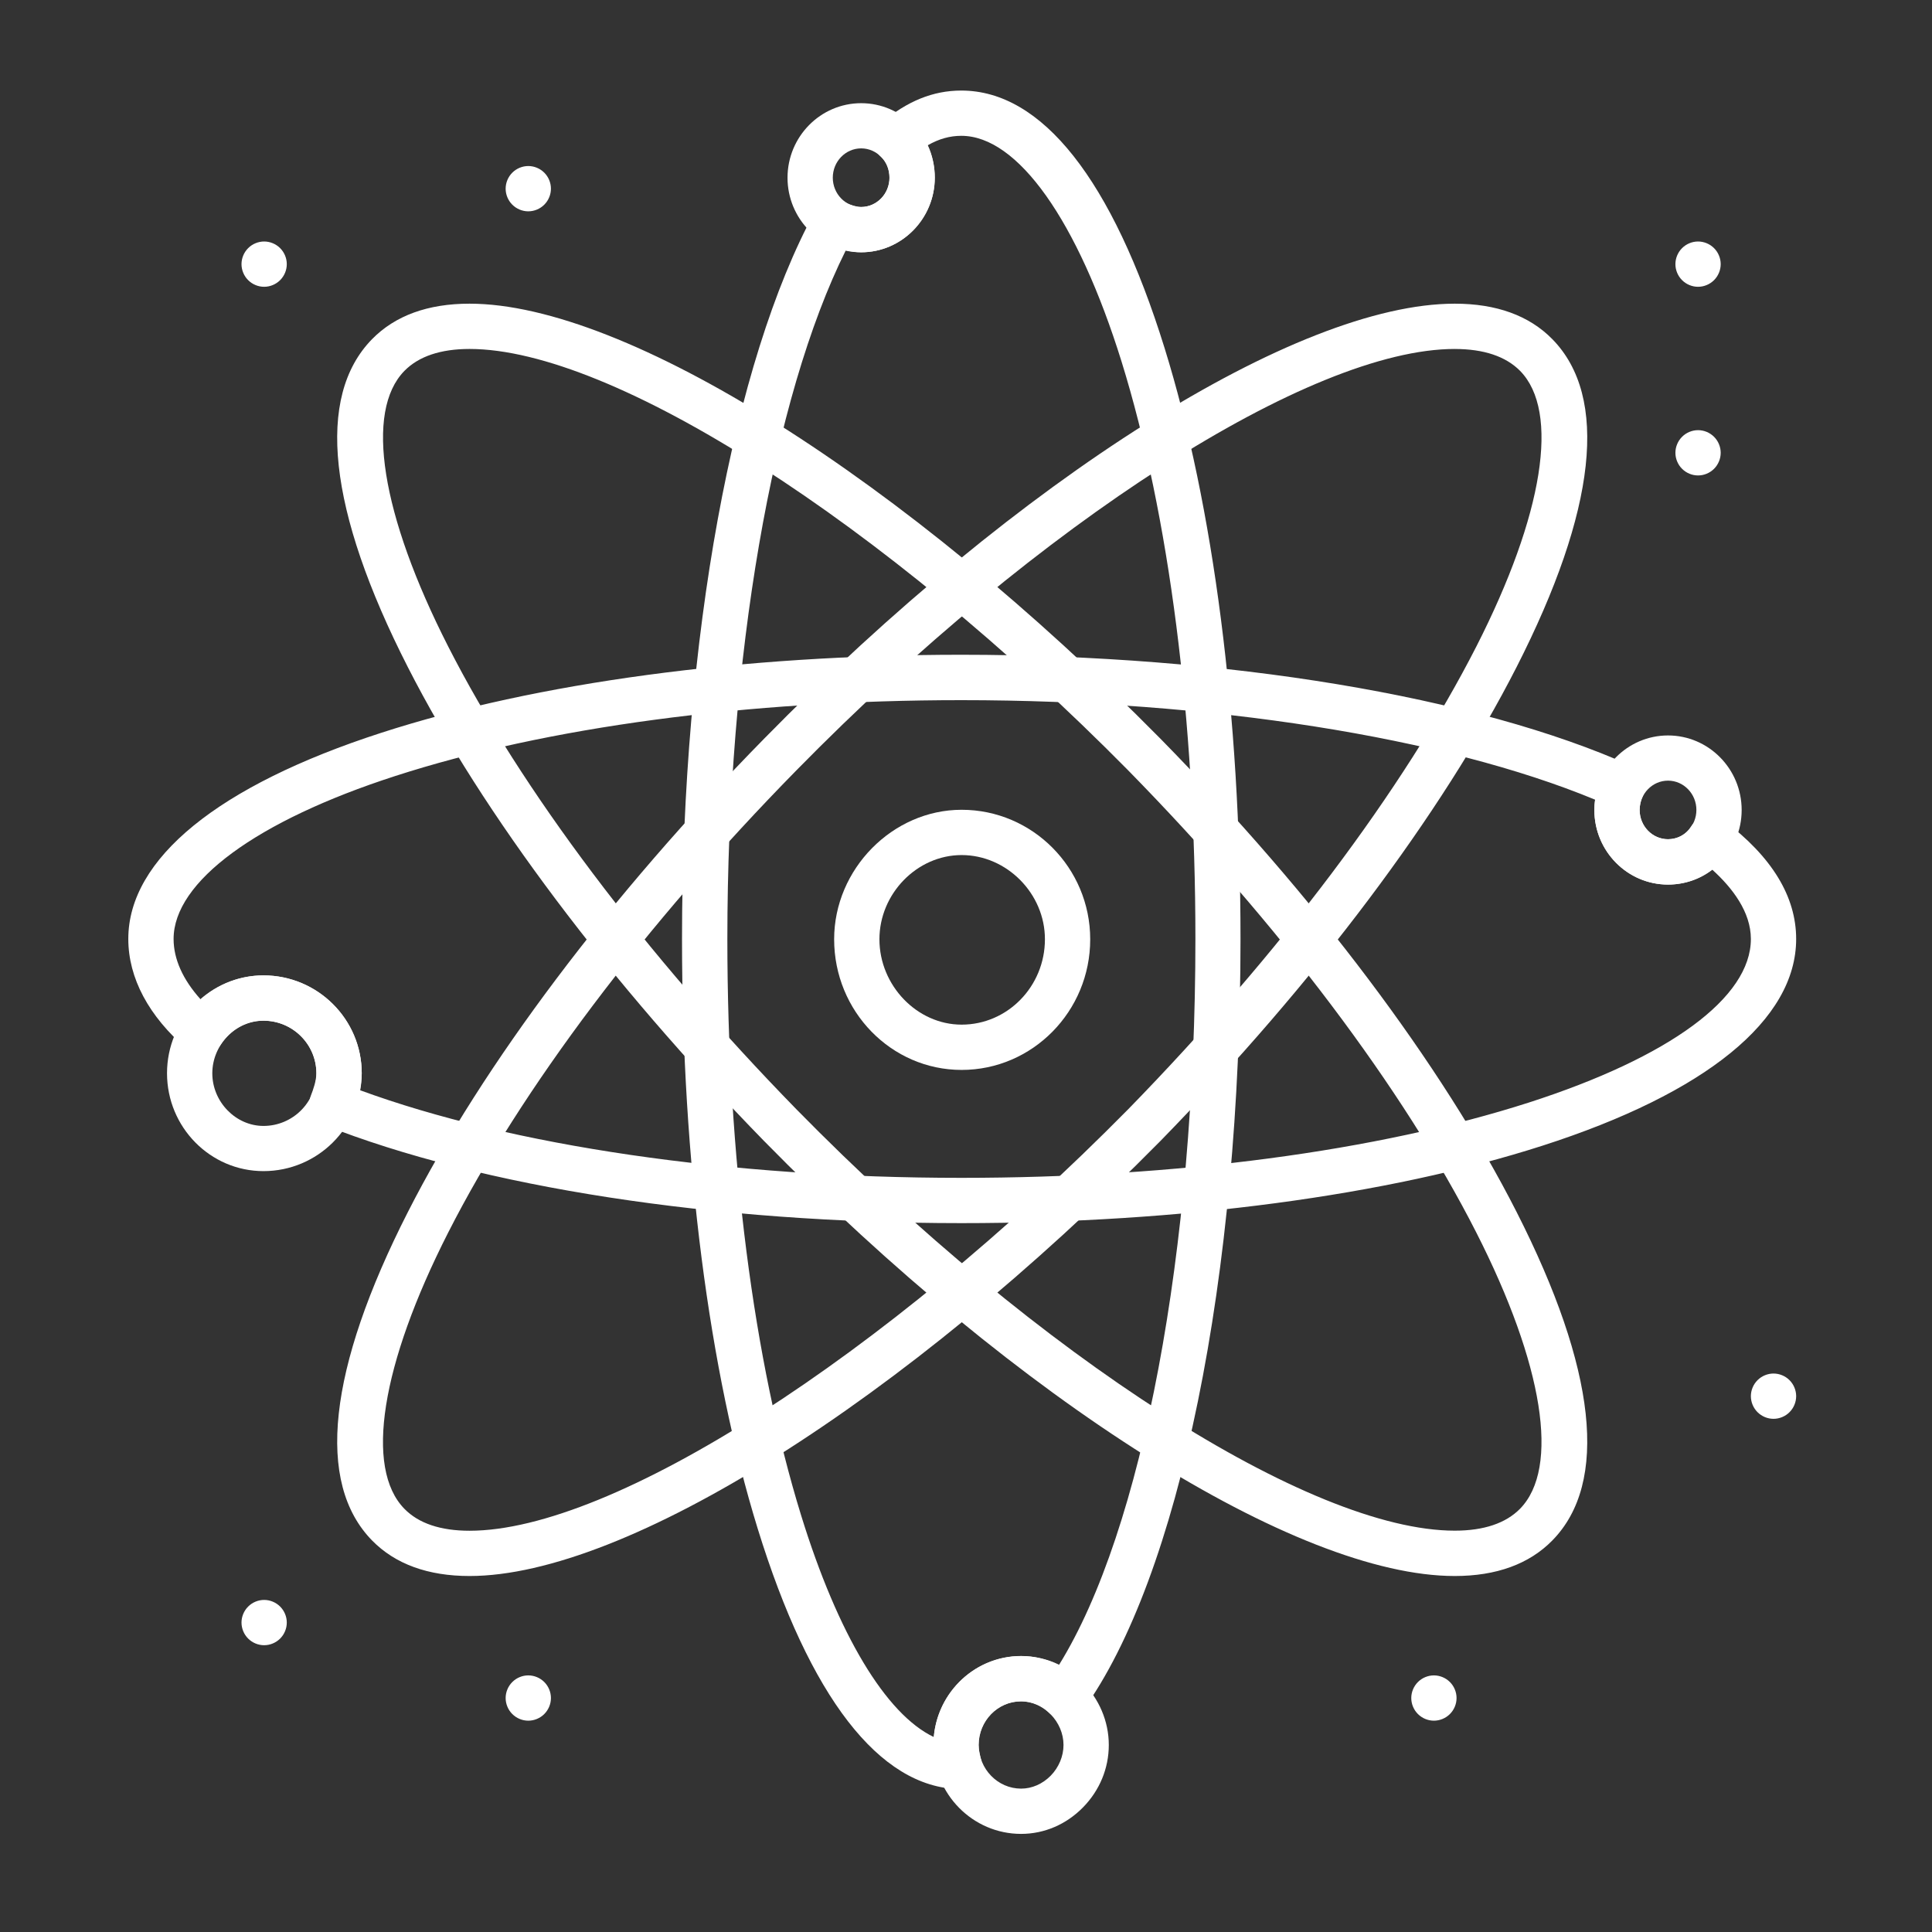 <?xml version="1.0" encoding="UTF-8"?>
<svg fill="#FFFFFF" width="100pt" height="100pt" version="1.1" viewBox="0 0 100 100" xmlns="http://www.w3.org/2000/svg">
 <rect x="0" y="0" width="100" height="100" fill="#333333" stroke="none"/>
 <g>
  <path d="m49.758 63.309c-12.801 0-24.832-1.855-33.004-5.09-0.602-0.238-0.895-0.918-0.66-1.52 0.121-0.309 0.281-0.766 0.281-1.148 0-1.5-1.23-2.723-2.742-2.723-0.891 0-1.691 0.449-2.203 1.23-0.184 0.281-0.48 0.473-0.816 0.52-0.332 0.047-0.672-0.051-0.93-0.27-1.988-1.711-3.043-3.684-3.043-5.711 0-4.144 4.648-7.934 13.082-10.664 8.051-2.609 18.719-4.043 30.035-4.043 13.688 0 26.66 2.152 34.691 5.758 0.289 0.129 0.516 0.371 0.621 0.672 0.109 0.301 0.09 0.629-0.051 0.914-0.09 0.184-0.152 0.469-0.152 0.688 0 0.836 0.656 1.516 1.469 1.516 0.492 0 0.938-0.242 1.184-0.645 0.172-0.281 0.457-0.477 0.781-0.539s0.66 0.016 0.922 0.215c2.488 1.871 3.746 3.934 3.746 6.133 0 4.18-4.664 7.977-13.133 10.699-8.039 2.582-18.723 4.008-30.078 4.008zm-31.133-6.883c7.879 2.891 19.137 4.539 31.133 4.539 11.117 0 21.543-1.383 29.363-3.894 7.309-2.352 11.504-5.438 11.504-8.469 0-1.402-0.961-2.648-1.996-3.586-0.641 0.496-1.441 0.77-2.293 0.77-2.102 0-3.812-1.73-3.812-3.859 0-0.176 0.012-0.355 0.039-0.535-7.805-3.234-19.953-5.152-32.805-5.152-11.078 0-21.488 1.395-29.312 3.93-7.176 2.32-11.461 5.473-11.461 8.43 0 1.043 0.48 2.106 1.398 3.125 0.898-0.789 2.047-1.238 3.254-1.238 2.805 0 5.086 2.273 5.086 5.066-0.004 0.305-0.039 0.598-0.098 0.875z"/>
  <path d="m49.668 92.605h-0.031c-4.125-0.105-7.727-4.766-10.418-13.48-2.527-8.191-3.918-19.031-3.918-30.523 0-15.461 2.637-29.887 6.875-37.648 0.305-0.555 0.996-0.77 1.559-0.48 0.273 0.141 0.629 0.242 0.832 0.242 0.809 0 1.469-0.68 1.469-1.516 0-0.438-0.156-0.84-0.406-1.055-0.262-0.223-0.414-0.551-0.414-0.895s0.152-0.672 0.414-0.895c1.324-1.125 2.672-1.668 4.125-1.668 4.18 0 7.816 4.609 10.523 13.328 2.535 8.164 3.93 19.027 3.93 30.582 0 8.598-0.762 16.879-2.207 23.945-1.438 7.043-3.488 12.562-5.93 15.957-0.203 0.281-0.516 0.457-0.863 0.484-0.344 0.027-0.684-0.102-0.926-0.348-0.355-0.359-0.891-0.578-1.438-0.578-1.211 0-2.195 1.012-2.195 2.258 0 0.23 0.07 0.523 0.148 0.832 0.086 0.355 0.004 0.73-0.227 1.016-0.211 0.281-0.547 0.441-0.902 0.441zm-5.891-79.645c-3.797 7.625-6.129 21.125-6.129 35.637 0 11.266 1.355 21.859 3.816 29.832 1.91 6.188 4.398 10.305 6.871 11.48 0.203-2.348 2.152-4.195 4.519-4.195 0.688 0 1.363 0.16 1.965 0.453 4.309-6.953 7.055-21.453 7.055-37.57 0-11.328-1.359-21.941-3.824-29.887-2.277-7.312-5.375-11.68-8.293-11.68-0.59 0-1.156 0.156-1.734 0.488 0.234 0.504 0.359 1.078 0.359 1.68 0 2.129-1.711 3.859-3.812 3.859-0.273 0-0.543-0.043-0.793-0.098z"/>
  <path d="m24.305 81.574c-2.152 0-3.848-0.617-5.043-1.836-2.93-2.988-2.293-8.867 1.852-17.008 3.891-7.644 10.438-16.348 18.441-24.5 13.211-13.465 27.578-22.512 35.742-22.512 2.156 0 3.856 0.617 5.051 1.836 2.93 2.984 2.289 8.852-1.852 16.977-3.879 7.609-10.426 16.324-18.438 24.531-13.289 13.465-27.656 22.512-35.754 22.512zm50.992-63.512c-7.461 0-21.473 8.969-34.074 21.809-7.84 7.984-14.238 16.48-18.023 23.922-3.484 6.852-4.332 12.199-2.266 14.305 0.738 0.754 1.871 1.133 3.371 1.133 7.394 0 21.41-8.969 34.086-21.812 7.844-8.039 14.246-16.547 18.023-23.953 3.481-6.832 4.328-12.168 2.266-14.27-0.742-0.75-1.879-1.133-3.383-1.133z"/>
  <path d="m75.297 81.574c-8.168 0-22.531-9.047-35.746-22.512-8.012-8.211-14.562-16.922-18.441-24.531-4.141-8.121-4.777-13.992-1.852-16.977 1.195-1.219 2.891-1.836 5.043-1.836 8.098 0 22.465 9.047 35.754 22.508 8.004 8.156 14.551 16.855 18.441 24.5 4.141 8.141 4.781 14.023 1.852 17.008-1.195 1.219-2.894 1.84-5.051 1.84zm-50.992-63.512c-1.5 0-2.633 0.383-3.371 1.133-2.062 2.102-1.215 7.438 2.266 14.27 3.773 7.406 10.176 15.914 18.027 23.957 12.602 12.84 26.613 21.805 34.07 21.805 1.504 0 2.641-0.383 3.379-1.133 2.066-2.106 1.219-7.453-2.266-14.305-3.785-7.438-10.188-15.934-18.023-23.922-12.672-12.836-26.688-21.805-34.082-21.805z"/>
  <path d="m44.574 13.059c-2.102 0-3.812-1.73-3.812-3.859 0-2.129 1.711-3.859 3.812-3.859 2.102 0 3.812 1.73 3.812 3.859-0.004 2.125-1.715 3.859-3.812 3.859zm0-5.379c-0.809 0-1.469 0.68-1.469 1.516 0 0.836 0.656 1.516 1.469 1.516 0.809 0 1.469-0.68 1.469-1.516-0.004-0.836-0.66-1.516-1.469-1.516z"/>
  <path d="m86.336 45.785c-2.102 0-3.812-1.73-3.812-3.859 0-2.129 1.711-3.859 3.812-3.859 2.102 0 3.812 1.73 3.812 3.859 0 2.129-1.711 3.859-3.812 3.859zm0-5.379c-0.809 0-1.469 0.68-1.469 1.516s0.656 1.516 1.469 1.516c0.809 0 1.469-0.68 1.469-1.516s-0.66-1.516-1.469-1.516z"/>
  <path d="m52.852 94.922c-2.504 0-4.539-2.062-4.539-4.602 0-2.539 2.035-4.602 4.539-4.602 2.461 0 4.539 2.109 4.539 4.602 0 1.207-0.473 2.352-1.336 3.231-0.867 0.883-2.004 1.371-3.203 1.371zm0-6.859c-1.211 0-2.195 1.012-2.195 2.258 0 1.246 0.988 2.258 2.195 2.258 0.562 0 1.105-0.238 1.531-0.668 0.422-0.43 0.664-1.012 0.664-1.59 0-1.203-1.023-2.258-2.195-2.258z"/>
  <path d="m13.637 60.617c-2.754 0-4.992-2.273-4.992-5.066s2.238-5.066 4.992-5.066c2.805 0 5.086 2.273 5.086 5.066-0.004 2.797-2.285 5.066-5.086 5.066zm0-7.785c-1.438 0-2.648 1.246-2.648 2.723 0 1.477 1.215 2.723 2.648 2.723 1.512 0 2.742-1.223 2.742-2.723-0.004-1.504-1.23-2.723-2.742-2.723z"/>
  <path d="m49.773 55.379c-3.641 0-6.598-3.031-6.598-6.762 0-3.633 3.023-6.703 6.598-6.703 3.672 0 6.656 3.008 6.656 6.703 0.004 3.727-2.984 6.762-6.656 6.762zm0-11.121c-2.305 0-4.254 1.996-4.254 4.359 0 2.394 1.949 4.418 4.254 4.418 2.379 0 4.312-1.98 4.312-4.418 0.004-2.363-1.973-4.359-4.312-4.359z"/>
  <path d="m13.672 85.156c-0.309 0-0.609-0.125-0.828-0.344s-0.344-0.52-0.344-0.828 0.125-0.609 0.344-0.828 0.52-0.344 0.828-0.344 0.609 0.125 0.828 0.344 0.344 0.52 0.344 0.828-0.125 0.609-0.344 0.828-0.52 0.344-0.828 0.344z"/>
  <path d="m27.344 89.062c-0.309 0-0.609-0.125-0.828-0.344s-0.344-0.52-0.344-0.828 0.125-0.609 0.344-0.828 0.52-0.344 0.828-0.344 0.609 0.125 0.828 0.344 0.344 0.52 0.344 0.828-0.125 0.609-0.344 0.828-0.52 0.344-0.828 0.344z"/>
  <path d="m27.344 10.938c-0.309 0-0.609-0.125-0.828-0.344s-0.344-0.52-0.344-0.828 0.125-0.609 0.344-0.828 0.52-0.344 0.828-0.344 0.609 0.125 0.828 0.344 0.344 0.52 0.344 0.828-0.125 0.609-0.344 0.828-0.52 0.344-0.828 0.344z"/>
  <path d="m13.672 14.844c-0.309 0-0.609-0.125-0.828-0.344s-0.344-0.52-0.344-0.828 0.125-0.609 0.344-0.828 0.52-0.344 0.828-0.344 0.609 0.125 0.828 0.344 0.344 0.52 0.344 0.828-0.125 0.609-0.344 0.828-0.52 0.344-0.828 0.344z"/>
  <path d="m87.891 24.609c-0.309 0-0.609-0.125-0.828-0.344s-0.344-0.52-0.344-0.828 0.125-0.609 0.344-0.828 0.52-0.344 0.828-0.344 0.609 0.125 0.828 0.344 0.344 0.52 0.344 0.828-0.125 0.609-0.344 0.828-0.52 0.344-0.828 0.344z"/>
  <path d="m91.797 73.438c-0.309 0-0.609-0.125-0.828-0.344s-0.344-0.52-0.344-0.828 0.125-0.609 0.344-0.828 0.52-0.344 0.828-0.344 0.609 0.125 0.828 0.344 0.344 0.52 0.344 0.828-0.125 0.609-0.344 0.828-0.52 0.344-0.828 0.344z"/>
  <path d="m74.219 89.062c-0.309 0-0.609-0.125-0.828-0.344s-0.344-0.52-0.344-0.828 0.125-0.609 0.344-0.828 0.52-0.344 0.828-0.344 0.609 0.125 0.828 0.344 0.344 0.52 0.344 0.828-0.125 0.609-0.344 0.828-0.52 0.344-0.828 0.344z"/>
  <path d="m87.891 14.844c-0.309 0-0.609-0.125-0.828-0.344s-0.344-0.52-0.344-0.828 0.125-0.609 0.344-0.828 0.52-0.344 0.828-0.344 0.609 0.125 0.828 0.344 0.344 0.52 0.344 0.828-0.125 0.609-0.344 0.828-0.52 0.344-0.828 0.344z"/>
 </g>
</svg>
